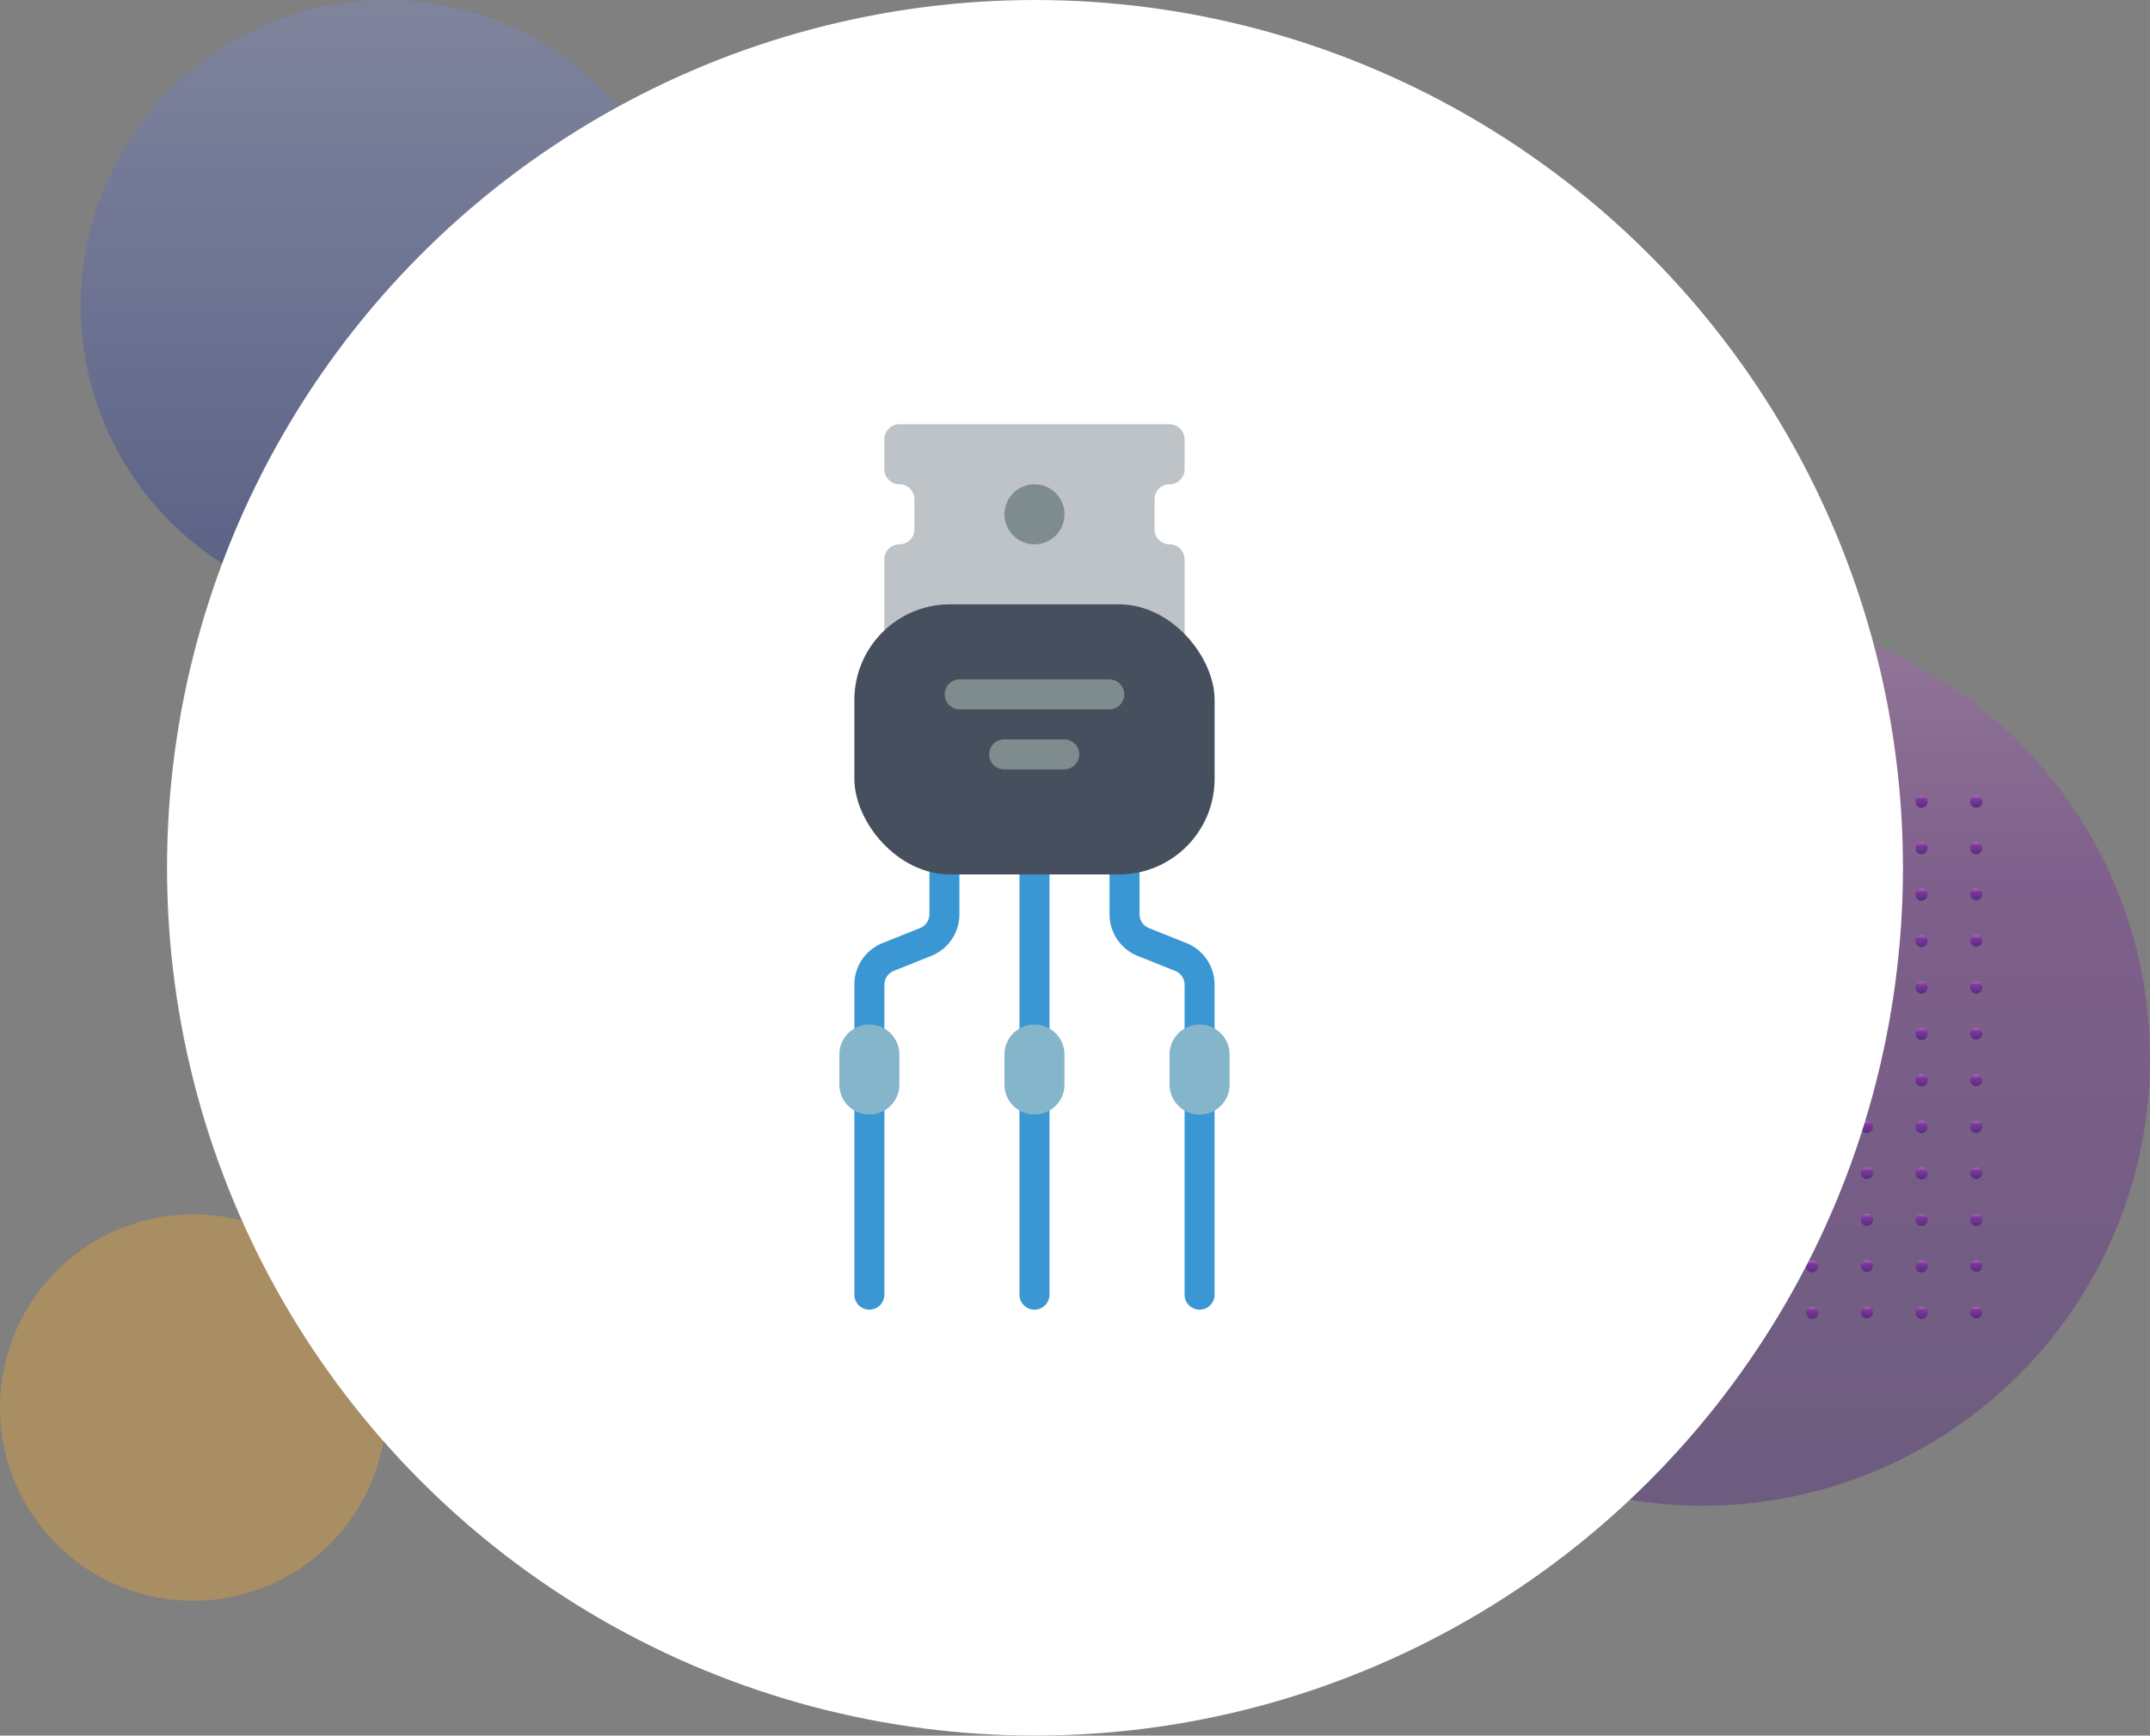 <svg xmlns="http://www.w3.org/2000/svg" xmlns:xlink="http://www.w3.org/1999/xlink" width="390.137" height="315" viewBox="0 0 390.137 315">
  <rect x="0" y="0" width="390.137" height="315" fill="#808080" stroke="none"/>
  <defs>
    <linearGradient id="linear-gradient" x1="0.5" x2="0.5" y2="1" gradientUnits="objectBoundingBox">
      <stop offset="0" stop-color="#7e89be"/>
      <stop offset="1" stop-color="#29398a"/>
    </linearGradient>
    <linearGradient id="linear-gradient-2" x1="0.5" x2="0.5" y2="1" gradientUnits="objectBoundingBox">
      <stop offset="0" stop-color="#ba68c8"/>
      <stop offset="0.19" stop-color="#9139af"/>
      <stop offset="0.31" stop-color="#7b1fa2"/>
      <stop offset="1" stop-color="#45147b"/>
    </linearGradient>
  </defs>
  <g id="Grupo_172835" data-name="Grupo 172835" transform="translate(-7491.692 4643)">
    <g id="Grupo_160706" data-name="Grupo 160706" transform="translate(7491.692 -4643)" opacity="0.76">
      <path id="Trazado_145969" data-name="Trazado 145969" d="M55.467,0a55.467,55.467,0,1,0,55.467,55.467A55.467,55.467,0,0,0,55.467,0Z" transform="translate(14.656 0)" opacity="0.6" fill="url(#linear-gradient)" style="mix-blend-mode: multiply;isolation: isolate"/>
      <path id="Trazado_145971" data-name="Trazado 145971" d="M35.061,0A35.061,35.061,0,1,0,70.122,35.061,35.061,35.061,0,0,0,35.061,0Z" transform="translate(0 220.401)" fill="#fda929" opacity="0.444" style="mix-blend-mode: multiply;isolation: isolate"/>
      <g id="Grupo_145732" data-name="Grupo 145732" transform="translate(227.789 110.933)">
        <path id="Trazado_145968" data-name="Trazado 145968" d="M81.174,0a81.174,81.174,0,1,0,81.174,81.174A81.174,81.174,0,0,0,81.174,0Z" transform="translate(0)" opacity="0.444" fill="url(#linear-gradient-2)" style="mix-blend-mode: multiply;isolation: isolate"/>
        <g id="Grupo_78276" data-name="Grupo 78276" transform="translate(30.515 33.469)">
          <g id="Grupo_53306" data-name="Grupo 53306" transform="translate(0 0)">
            <path id="Trazado_99200" data-name="Trazado 99200" d="M414.214,51.278a1.1,1.1,0,1,0,1.1-1.054A1.079,1.079,0,0,0,414.214,51.278Z" transform="translate(-315.012 -50.224)" fill="url(#linear-gradient-2)"/>
            <path id="Trazado_99201" data-name="Trazado 99201" d="M422.66,51.278a1.1,1.1,0,1,0,1.1-1.054A1.079,1.079,0,0,0,422.66,51.278Z" transform="translate(-333.378 -50.224)" fill="url(#linear-gradient-2)"/>
            <path id="Trazado_99202" data-name="Trazado 99202" d="M431.106,51.278a1.1,1.1,0,1,0,1.1-1.054A1.079,1.079,0,0,0,431.106,51.278Z" transform="translate(-351.744 -50.224)" fill="url(#linear-gradient-2)"/>
            <path id="Trazado_99203" data-name="Trazado 99203" d="M439.553,51.278a1.1,1.1,0,1,0,1.1-1.054A1.079,1.079,0,0,0,439.553,51.278Z" transform="translate(-370.112 -50.224)" fill="url(#linear-gradient-2)"/>
            <path id="Trazado_99204" data-name="Trazado 99204" d="M448,51.278a1.1,1.1,0,1,0,1.1-1.054A1.079,1.079,0,0,0,448,51.278Z" transform="translate(-388.478 -50.224)" fill="url(#linear-gradient-2)"/>
            <path id="Trazado_99205" data-name="Trazado 99205" d="M456.445,51.278a1.1,1.1,0,1,0,1.1-1.054A1.079,1.079,0,0,0,456.445,51.278Z" transform="translate(-406.843 -50.224)" fill="url(#linear-gradient-2)"/>
            <path id="Trazado_99206" data-name="Trazado 99206" d="M464.892,51.278a1.1,1.1,0,1,0,1.1-1.054A1.08,1.08,0,0,0,464.892,51.278Z" transform="translate(-425.212 -50.224)" fill="url(#linear-gradient-2)"/>
            <path id="Trazado_99207" data-name="Trazado 99207" d="M473.338,51.278a1.1,1.1,0,1,0,1.1-1.054A1.079,1.079,0,0,0,473.338,51.278Z" transform="translate(-443.578 -50.224)" fill="url(#linear-gradient-2)"/>
            <path id="Trazado_99208" data-name="Trazado 99208" d="M481.784,51.278a1.1,1.1,0,1,0,1.1-1.054A1.079,1.079,0,0,0,481.784,51.278Z" transform="translate(-461.943 -50.224)" fill="url(#linear-gradient-2)"/>
            <path id="Trazado_99209" data-name="Trazado 99209" d="M490.231,51.278a1.1,1.1,0,1,0,1.1-1.054A1.08,1.08,0,0,0,490.231,51.278Z" transform="translate(-480.311 -50.224)" fill="url(#linear-gradient-2)"/>
            <path id="Trazado_99210" data-name="Trazado 99210" d="M498.677,51.278a1.1,1.1,0,1,0,1.1-1.054A1.079,1.079,0,0,0,498.677,51.278Z" transform="translate(-498.677 -50.224)" fill="url(#linear-gradient-2)"/>
          </g>
          <g id="Grupo_53307" data-name="Grupo 53307" transform="translate(0 8.433)">
            <path id="Trazado_99211" data-name="Trazado 99211" d="M414.214,58.786a1.1,1.1,0,1,0,1.1-1.054A1.079,1.079,0,0,0,414.214,58.786Z" transform="translate(-315.012 -57.732)" fill="url(#linear-gradient-2)"/>
            <path id="Trazado_99212" data-name="Trazado 99212" d="M422.66,58.786a1.1,1.1,0,1,0,1.1-1.054A1.079,1.079,0,0,0,422.66,58.786Z" transform="translate(-333.378 -57.732)" fill="url(#linear-gradient-2)"/>
            <path id="Trazado_99213" data-name="Trazado 99213" d="M431.106,58.786a1.1,1.1,0,1,0,1.1-1.054A1.079,1.079,0,0,0,431.106,58.786Z" transform="translate(-351.744 -57.732)" fill="url(#linear-gradient-2)"/>
            <path id="Trazado_99214" data-name="Trazado 99214" d="M439.553,58.786a1.1,1.1,0,1,0,1.1-1.054A1.079,1.079,0,0,0,439.553,58.786Z" transform="translate(-370.112 -57.732)" fill="url(#linear-gradient-2)"/>
            <path id="Trazado_99215" data-name="Trazado 99215" d="M448,58.786a1.1,1.1,0,1,0,1.1-1.054A1.079,1.079,0,0,0,448,58.786Z" transform="translate(-388.478 -57.732)" fill="url(#linear-gradient-2)"/>
            <path id="Trazado_99216" data-name="Trazado 99216" d="M456.445,58.786a1.1,1.1,0,1,0,1.1-1.054A1.079,1.079,0,0,0,456.445,58.786Z" transform="translate(-406.843 -57.732)" fill="url(#linear-gradient-2)"/>
            <path id="Trazado_99217" data-name="Trazado 99217" d="M464.892,58.786a1.1,1.1,0,1,0,1.1-1.054A1.08,1.08,0,0,0,464.892,58.786Z" transform="translate(-425.212 -57.732)" fill="url(#linear-gradient-2)"/>
            <path id="Trazado_99218" data-name="Trazado 99218" d="M473.338,58.786a1.1,1.1,0,1,0,1.1-1.054A1.079,1.079,0,0,0,473.338,58.786Z" transform="translate(-443.578 -57.732)" fill="url(#linear-gradient-2)"/>
            <path id="Trazado_99219" data-name="Trazado 99219" d="M481.784,58.786a1.1,1.1,0,1,0,1.1-1.054A1.079,1.079,0,0,0,481.784,58.786Z" transform="translate(-461.943 -57.732)" fill="url(#linear-gradient-2)"/>
            <path id="Trazado_99220" data-name="Trazado 99220" d="M490.231,58.786a1.1,1.1,0,1,0,1.1-1.054A1.08,1.08,0,0,0,490.231,58.786Z" transform="translate(-480.311 -57.732)" fill="url(#linear-gradient-2)"/>
            <path id="Trazado_99221" data-name="Trazado 99221" d="M498.677,58.786a1.1,1.1,0,1,0,1.1-1.054A1.079,1.079,0,0,0,498.677,58.786Z" transform="translate(-498.677 -57.732)" fill="url(#linear-gradient-2)"/>
          </g>
          <g id="Grupo_53308" data-name="Grupo 53308" transform="translate(0 16.866)">
            <ellipse id="Elipse_3955" data-name="Elipse 3955" cx="1.102" cy="1.054" rx="1.102" ry="1.054" transform="translate(99.202)" fill="url(#linear-gradient-2)"/>
            <path id="Trazado_99222" data-name="Trazado 99222" d="M422.66,66.294a1.1,1.1,0,1,0,1.1-1.054A1.079,1.079,0,0,0,422.66,66.294Z" transform="translate(-333.378 -65.24)" fill="url(#linear-gradient-2)"/>
            <ellipse id="Elipse_3956" data-name="Elipse 3956" cx="1.102" cy="1.054" rx="1.102" ry="1.054" transform="translate(79.362)" fill="url(#linear-gradient-2)"/>
            <path id="Trazado_99223" data-name="Trazado 99223" d="M439.553,66.294a1.1,1.1,0,1,0,1.1-1.054A1.08,1.08,0,0,0,439.553,66.294Z" transform="translate(-370.112 -65.24)" fill="url(#linear-gradient-2)"/>
            <path id="Trazado_99224" data-name="Trazado 99224" d="M448,66.294a1.1,1.1,0,1,0,1.1-1.054A1.08,1.08,0,0,0,448,66.294Z" transform="translate(-388.478 -65.24)" fill="url(#linear-gradient-2)"/>
            <ellipse id="Elipse_3957" data-name="Elipse 3957" cx="1.102" cy="1.054" rx="1.102" ry="1.054" transform="translate(49.601)" fill="url(#linear-gradient-2)"/>
            <path id="Trazado_99225" data-name="Trazado 99225" d="M464.892,66.294a1.1,1.1,0,1,0,1.1-1.054A1.08,1.08,0,0,0,464.892,66.294Z" transform="translate(-425.212 -65.24)" fill="url(#linear-gradient-2)"/>
            <ellipse id="Elipse_3958" data-name="Elipse 3958" cx="1.102" cy="1.054" rx="1.102" ry="1.054" transform="translate(29.761)" fill="url(#linear-gradient-2)"/>
            <ellipse id="Elipse_3959" data-name="Elipse 3959" cx="1.102" cy="1.054" rx="1.102" ry="1.054" transform="translate(19.84)" fill="url(#linear-gradient-2)"/>
            <path id="Trazado_99226" data-name="Trazado 99226" d="M490.231,66.294a1.1,1.1,0,1,0,1.1-1.054A1.08,1.08,0,0,0,490.231,66.294Z" transform="translate(-480.311 -65.24)" fill="url(#linear-gradient-2)"/>
            <path id="Trazado_99227" data-name="Trazado 99227" d="M498.677,66.294a1.1,1.1,0,1,0,1.1-1.054A1.08,1.08,0,0,0,498.677,66.294Z" transform="translate(-498.677 -65.24)" fill="url(#linear-gradient-2)"/>
          </g>
          <g id="Grupo_53309" data-name="Grupo 53309" transform="translate(0 25.298)">
            <ellipse id="Elipse_3960" data-name="Elipse 3960" cx="1.102" cy="1.054" rx="1.102" ry="1.054" transform="translate(99.202 0)" fill="url(#linear-gradient-2)"/>
            <path id="Trazado_99228" data-name="Trazado 99228" d="M422.66,73.8a1.1,1.1,0,1,0,1.1-1.055A1.078,1.078,0,0,0,422.66,73.8Z" transform="translate(-333.378 -72.747)" fill="url(#linear-gradient-2)"/>
            <ellipse id="Elipse_3961" data-name="Elipse 3961" cx="1.102" cy="1.054" rx="1.102" ry="1.054" transform="translate(79.362 0)" fill="url(#linear-gradient-2)"/>
            <path id="Trazado_99229" data-name="Trazado 99229" d="M439.553,73.8a1.1,1.1,0,1,0,1.1-1.055A1.079,1.079,0,0,0,439.553,73.8Z" transform="translate(-370.112 -72.747)" fill="url(#linear-gradient-2)"/>
            <path id="Trazado_99230" data-name="Trazado 99230" d="M448,73.8a1.1,1.1,0,1,0,1.1-1.055A1.079,1.079,0,0,0,448,73.8Z" transform="translate(-388.478 -72.747)" fill="url(#linear-gradient-2)"/>
            <ellipse id="Elipse_3962" data-name="Elipse 3962" cx="1.102" cy="1.054" rx="1.102" ry="1.054" transform="translate(49.601 0)" fill="url(#linear-gradient-2)"/>
            <path id="Trazado_99231" data-name="Trazado 99231" d="M464.892,73.8a1.1,1.1,0,1,0,1.1-1.055A1.08,1.08,0,0,0,464.892,73.8Z" transform="translate(-425.212 -72.747)" fill="url(#linear-gradient-2)"/>
            <ellipse id="Elipse_3963" data-name="Elipse 3963" cx="1.102" cy="1.054" rx="1.102" ry="1.054" transform="translate(29.761 0)" fill="url(#linear-gradient-2)"/>
            <ellipse id="Elipse_3964" data-name="Elipse 3964" cx="1.102" cy="1.054" rx="1.102" ry="1.054" transform="translate(19.84 0)" fill="url(#linear-gradient-2)"/>
            <path id="Trazado_99232" data-name="Trazado 99232" d="M490.231,73.8a1.1,1.1,0,1,0,1.1-1.055A1.079,1.079,0,0,0,490.231,73.8Z" transform="translate(-480.311 -72.747)" fill="url(#linear-gradient-2)"/>
            <path id="Trazado_99233" data-name="Trazado 99233" d="M498.677,73.8a1.1,1.1,0,1,0,1.1-1.055A1.079,1.079,0,0,0,498.677,73.8Z" transform="translate(-498.677 -72.747)" fill="url(#linear-gradient-2)"/>
          </g>
          <g id="Grupo_53310" data-name="Grupo 53310" transform="translate(0 33.731)">
            <path id="Trazado_99234" data-name="Trazado 99234" d="M414.214,81.31a1.1,1.1,0,1,0,1.1-1.055A1.079,1.079,0,0,0,414.214,81.31Z" transform="translate(-315.012 -80.255)" fill="url(#linear-gradient-2)"/>
            <path id="Trazado_99235" data-name="Trazado 99235" d="M422.66,81.31a1.1,1.1,0,1,0,1.1-1.055A1.078,1.078,0,0,0,422.66,81.31Z" transform="translate(-333.378 -80.255)" fill="url(#linear-gradient-2)"/>
            <path id="Trazado_99236" data-name="Trazado 99236" d="M431.106,81.31a1.1,1.1,0,1,0,1.1-1.055A1.078,1.078,0,0,0,431.106,81.31Z" transform="translate(-351.744 -80.255)" fill="url(#linear-gradient-2)"/>
            <path id="Trazado_99237" data-name="Trazado 99237" d="M439.553,81.31a1.1,1.1,0,1,0,1.1-1.055A1.079,1.079,0,0,0,439.553,81.31Z" transform="translate(-370.112 -80.255)" fill="url(#linear-gradient-2)"/>
            <path id="Trazado_99238" data-name="Trazado 99238" d="M448,81.31a1.1,1.1,0,1,0,1.1-1.055A1.079,1.079,0,0,0,448,81.31Z" transform="translate(-388.478 -80.255)" fill="url(#linear-gradient-2)"/>
            <path id="Trazado_99239" data-name="Trazado 99239" d="M456.445,81.31a1.1,1.1,0,1,0,1.1-1.055A1.078,1.078,0,0,0,456.445,81.31Z" transform="translate(-406.843 -80.255)" fill="url(#linear-gradient-2)"/>
            <path id="Trazado_99240" data-name="Trazado 99240" d="M464.892,81.31a1.1,1.1,0,1,0,1.1-1.055A1.079,1.079,0,0,0,464.892,81.31Z" transform="translate(-425.212 -80.255)" fill="url(#linear-gradient-2)"/>
            <path id="Trazado_99241" data-name="Trazado 99241" d="M473.338,81.31a1.1,1.1,0,1,0,1.1-1.055A1.078,1.078,0,0,0,473.338,81.31Z" transform="translate(-443.578 -80.255)" fill="url(#linear-gradient-2)"/>
            <path id="Trazado_99242" data-name="Trazado 99242" d="M481.784,81.31a1.1,1.1,0,1,0,1.1-1.055A1.079,1.079,0,0,0,481.784,81.31Z" transform="translate(-461.943 -80.255)" fill="url(#linear-gradient-2)"/>
            <path id="Trazado_99243" data-name="Trazado 99243" d="M490.231,81.31a1.1,1.1,0,1,0,1.1-1.055A1.079,1.079,0,0,0,490.231,81.31Z" transform="translate(-480.311 -80.255)" fill="url(#linear-gradient-2)"/>
            <path id="Trazado_99244" data-name="Trazado 99244" d="M498.677,81.31a1.1,1.1,0,1,0,1.1-1.055A1.079,1.079,0,0,0,498.677,81.31Z" transform="translate(-498.677 -80.255)" fill="url(#linear-gradient-2)"/>
          </g>
          <g id="Grupo_53311" data-name="Grupo 53311" transform="translate(0 42.164)">
            <ellipse id="Elipse_3965" data-name="Elipse 3965" cx="1.102" cy="1.054" rx="1.102" ry="1.054" transform="translate(99.202 0)" fill="url(#linear-gradient-2)"/>
            <path id="Trazado_99245" data-name="Trazado 99245" d="M422.66,88.818a1.1,1.1,0,1,0,1.1-1.055A1.078,1.078,0,0,0,422.66,88.818Z" transform="translate(-333.378 -87.763)" fill="url(#linear-gradient-2)"/>
            <ellipse id="Elipse_3966" data-name="Elipse 3966" cx="1.102" cy="1.054" rx="1.102" ry="1.054" transform="translate(79.362 0)" fill="url(#linear-gradient-2)"/>
            <path id="Trazado_99246" data-name="Trazado 99246" d="M439.553,88.818a1.1,1.1,0,1,0,1.1-1.055A1.079,1.079,0,0,0,439.553,88.818Z" transform="translate(-370.112 -87.763)" fill="url(#linear-gradient-2)"/>
            <path id="Trazado_99247" data-name="Trazado 99247" d="M448,88.818a1.1,1.1,0,1,0,1.1-1.055A1.079,1.079,0,0,0,448,88.818Z" transform="translate(-388.478 -87.763)" fill="url(#linear-gradient-2)"/>
            <ellipse id="Elipse_3967" data-name="Elipse 3967" cx="1.102" cy="1.054" rx="1.102" ry="1.054" transform="translate(49.601 0)" fill="url(#linear-gradient-2)"/>
            <path id="Trazado_99248" data-name="Trazado 99248" d="M464.892,88.818a1.1,1.1,0,1,0,1.1-1.055A1.08,1.08,0,0,0,464.892,88.818Z" transform="translate(-425.212 -87.763)" fill="url(#linear-gradient-2)"/>
            <ellipse id="Elipse_3968" data-name="Elipse 3968" cx="1.102" cy="1.054" rx="1.102" ry="1.054" transform="translate(29.761 0)" fill="url(#linear-gradient-2)"/>
            <ellipse id="Elipse_3969" data-name="Elipse 3969" cx="1.102" cy="1.054" rx="1.102" ry="1.054" transform="translate(19.84 0)" fill="url(#linear-gradient-2)"/>
            <path id="Trazado_99249" data-name="Trazado 99249" d="M490.231,88.818a1.1,1.1,0,1,0,1.1-1.055A1.079,1.079,0,0,0,490.231,88.818Z" transform="translate(-480.311 -87.763)" fill="url(#linear-gradient-2)"/>
            <path id="Trazado_99250" data-name="Trazado 99250" d="M498.677,88.818a1.1,1.1,0,1,0,1.1-1.055A1.079,1.079,0,0,0,498.677,88.818Z" transform="translate(-498.677 -87.763)" fill="url(#linear-gradient-2)"/>
          </g>
          <g id="Grupo_53312" data-name="Grupo 53312" transform="translate(0 50.597)">
            <ellipse id="Elipse_3970" data-name="Elipse 3970" cx="1.102" cy="1.054" rx="1.102" ry="1.054" transform="translate(99.202)" fill="url(#linear-gradient-2)"/>
            <path id="Trazado_99251" data-name="Trazado 99251" d="M422.66,96.325a1.1,1.1,0,1,0,1.1-1.054A1.079,1.079,0,0,0,422.66,96.325Z" transform="translate(-333.378 -95.271)" fill="url(#linear-gradient-2)"/>
            <ellipse id="Elipse_3971" data-name="Elipse 3971" cx="1.102" cy="1.054" rx="1.102" ry="1.054" transform="translate(79.362)" fill="url(#linear-gradient-2)"/>
            <path id="Trazado_99252" data-name="Trazado 99252" d="M439.553,96.325a1.1,1.1,0,1,0,1.1-1.054A1.079,1.079,0,0,0,439.553,96.325Z" transform="translate(-370.112 -95.271)" fill="url(#linear-gradient-2)"/>
            <path id="Trazado_99253" data-name="Trazado 99253" d="M448,96.325a1.1,1.1,0,1,0,1.1-1.054A1.079,1.079,0,0,0,448,96.325Z" transform="translate(-388.478 -95.271)" fill="url(#linear-gradient-2)"/>
            <ellipse id="Elipse_3972" data-name="Elipse 3972" cx="1.102" cy="1.054" rx="1.102" ry="1.054" transform="translate(49.601)" fill="url(#linear-gradient-2)"/>
            <path id="Trazado_99254" data-name="Trazado 99254" d="M464.892,96.325a1.1,1.1,0,1,0,1.1-1.054A1.08,1.08,0,0,0,464.892,96.325Z" transform="translate(-425.212 -95.271)" fill="url(#linear-gradient-2)"/>
            <ellipse id="Elipse_3973" data-name="Elipse 3973" cx="1.102" cy="1.054" rx="1.102" ry="1.054" transform="translate(29.761)" fill="url(#linear-gradient-2)"/>
            <ellipse id="Elipse_3974" data-name="Elipse 3974" cx="1.102" cy="1.054" rx="1.102" ry="1.054" transform="translate(19.84)" fill="url(#linear-gradient-2)"/>
            <path id="Trazado_99255" data-name="Trazado 99255" d="M490.231,96.325a1.1,1.1,0,1,0,1.1-1.054A1.08,1.08,0,0,0,490.231,96.325Z" transform="translate(-480.311 -95.271)" fill="url(#linear-gradient-2)"/>
            <path id="Trazado_99256" data-name="Trazado 99256" d="M498.677,96.325a1.1,1.1,0,1,0,1.1-1.054A1.079,1.079,0,0,0,498.677,96.325Z" transform="translate(-498.677 -95.271)" fill="url(#linear-gradient-2)"/>
          </g>
          <g id="Grupo_53313" data-name="Grupo 53313" transform="translate(0 59.03)">
            <path id="Trazado_99257" data-name="Trazado 99257" d="M414.214,103.833a1.1,1.1,0,1,0,1.1-1.054A1.079,1.079,0,0,0,414.214,103.833Z" transform="translate(-315.012 -102.779)" fill="url(#linear-gradient-2)"/>
            <path id="Trazado_99258" data-name="Trazado 99258" d="M422.66,103.833a1.1,1.1,0,1,0,1.1-1.054A1.079,1.079,0,0,0,422.66,103.833Z" transform="translate(-333.378 -102.779)" fill="url(#linear-gradient-2)"/>
            <path id="Trazado_99259" data-name="Trazado 99259" d="M431.106,103.833a1.1,1.1,0,1,0,1.1-1.054A1.079,1.079,0,0,0,431.106,103.833Z" transform="translate(-351.744 -102.779)" fill="url(#linear-gradient-2)"/>
            <path id="Trazado_99260" data-name="Trazado 99260" d="M439.553,103.833a1.1,1.1,0,1,0,1.1-1.054A1.079,1.079,0,0,0,439.553,103.833Z" transform="translate(-370.112 -102.779)" fill="url(#linear-gradient-2)"/>
            <path id="Trazado_99261" data-name="Trazado 99261" d="M448,103.833a1.1,1.1,0,1,0,1.1-1.054A1.079,1.079,0,0,0,448,103.833Z" transform="translate(-388.478 -102.779)" fill="url(#linear-gradient-2)"/>
            <path id="Trazado_99262" data-name="Trazado 99262" d="M456.445,103.833a1.1,1.1,0,1,0,1.1-1.054A1.079,1.079,0,0,0,456.445,103.833Z" transform="translate(-406.843 -102.779)" fill="url(#linear-gradient-2)"/>
            <path id="Trazado_99263" data-name="Trazado 99263" d="M464.892,103.833a1.1,1.1,0,1,0,1.1-1.054A1.08,1.08,0,0,0,464.892,103.833Z" transform="translate(-425.212 -102.779)" fill="url(#linear-gradient-2)"/>
            <path id="Trazado_99264" data-name="Trazado 99264" d="M473.338,103.833a1.1,1.1,0,1,0,1.1-1.054A1.079,1.079,0,0,0,473.338,103.833Z" transform="translate(-443.578 -102.779)" fill="url(#linear-gradient-2)"/>
            <path id="Trazado_99265" data-name="Trazado 99265" d="M481.784,103.833a1.1,1.1,0,1,0,1.1-1.054A1.079,1.079,0,0,0,481.784,103.833Z" transform="translate(-461.943 -102.779)" fill="url(#linear-gradient-2)"/>
            <path id="Trazado_99266" data-name="Trazado 99266" d="M490.231,103.833a1.1,1.1,0,1,0,1.1-1.054A1.08,1.08,0,0,0,490.231,103.833Z" transform="translate(-480.311 -102.779)" fill="url(#linear-gradient-2)"/>
            <path id="Trazado_99267" data-name="Trazado 99267" d="M498.677,103.833a1.1,1.1,0,1,0,1.1-1.054A1.079,1.079,0,0,0,498.677,103.833Z" transform="translate(-498.677 -102.779)" fill="url(#linear-gradient-2)"/>
          </g>
          <g id="Grupo_53314" data-name="Grupo 53314" transform="translate(0 67.463)">
            <ellipse id="Elipse_3975" data-name="Elipse 3975" cx="1.102" cy="1.054" rx="1.102" ry="1.054" transform="translate(99.202)" fill="url(#linear-gradient-2)"/>
            <path id="Trazado_99268" data-name="Trazado 99268" d="M422.66,111.341a1.1,1.1,0,1,0,1.1-1.054A1.079,1.079,0,0,0,422.66,111.341Z" transform="translate(-333.378 -110.287)" fill="url(#linear-gradient-2)"/>
            <ellipse id="Elipse_3976" data-name="Elipse 3976" cx="1.102" cy="1.054" rx="1.102" ry="1.054" transform="translate(79.362)" fill="url(#linear-gradient-2)"/>
            <path id="Trazado_99269" data-name="Trazado 99269" d="M439.553,111.341a1.1,1.1,0,1,0,1.1-1.054A1.08,1.08,0,0,0,439.553,111.341Z" transform="translate(-370.112 -110.287)" fill="url(#linear-gradient-2)"/>
            <path id="Trazado_99270" data-name="Trazado 99270" d="M448,111.341a1.1,1.1,0,1,0,1.1-1.054A1.08,1.08,0,0,0,448,111.341Z" transform="translate(-388.478 -110.287)" fill="url(#linear-gradient-2)"/>
            <ellipse id="Elipse_3977" data-name="Elipse 3977" cx="1.102" cy="1.054" rx="1.102" ry="1.054" transform="translate(49.601)" fill="url(#linear-gradient-2)"/>
            <path id="Trazado_99271" data-name="Trazado 99271" d="M464.892,111.341a1.1,1.1,0,1,0,1.1-1.054A1.08,1.08,0,0,0,464.892,111.341Z" transform="translate(-425.212 -110.287)" fill="url(#linear-gradient-2)"/>
            <ellipse id="Elipse_3978" data-name="Elipse 3978" cx="1.102" cy="1.054" rx="1.102" ry="1.054" transform="translate(29.761)" fill="url(#linear-gradient-2)"/>
            <ellipse id="Elipse_3979" data-name="Elipse 3979" cx="1.102" cy="1.054" rx="1.102" ry="1.054" transform="translate(19.84)" fill="url(#linear-gradient-2)"/>
            <path id="Trazado_99272" data-name="Trazado 99272" d="M490.231,111.341a1.1,1.1,0,1,0,1.1-1.054A1.08,1.08,0,0,0,490.231,111.341Z" transform="translate(-480.311 -110.287)" fill="url(#linear-gradient-2)"/>
            <path id="Trazado_99273" data-name="Trazado 99273" d="M498.677,111.341a1.1,1.1,0,1,0,1.1-1.054A1.08,1.08,0,0,0,498.677,111.341Z" transform="translate(-498.677 -110.287)" fill="url(#linear-gradient-2)"/>
          </g>
          <g id="Grupo_53315" data-name="Grupo 53315" transform="translate(0 75.895)">
            <path id="Trazado_99274" data-name="Trazado 99274" d="M414.214,118.849a1.1,1.1,0,1,0,1.1-1.055A1.08,1.08,0,0,0,414.214,118.849Z" transform="translate(-315.012 -117.794)" fill="url(#linear-gradient-2)"/>
            <path id="Trazado_99275" data-name="Trazado 99275" d="M422.66,118.849a1.1,1.1,0,1,0,1.1-1.055A1.079,1.079,0,0,0,422.66,118.849Z" transform="translate(-333.378 -117.794)" fill="url(#linear-gradient-2)"/>
            <path id="Trazado_99276" data-name="Trazado 99276" d="M431.106,118.849a1.1,1.1,0,1,0,1.1-1.055A1.079,1.079,0,0,0,431.106,118.849Z" transform="translate(-351.744 -117.794)" fill="url(#linear-gradient-2)"/>
            <path id="Trazado_99277" data-name="Trazado 99277" d="M439.553,118.849a1.1,1.1,0,1,0,1.1-1.055A1.08,1.08,0,0,0,439.553,118.849Z" transform="translate(-370.112 -117.794)" fill="url(#linear-gradient-2)"/>
            <path id="Trazado_99278" data-name="Trazado 99278" d="M448,118.849a1.1,1.1,0,1,0,1.1-1.055A1.08,1.08,0,0,0,448,118.849Z" transform="translate(-388.478 -117.794)" fill="url(#linear-gradient-2)"/>
            <path id="Trazado_99279" data-name="Trazado 99279" d="M456.445,118.849a1.1,1.1,0,1,0,1.1-1.055A1.079,1.079,0,0,0,456.445,118.849Z" transform="translate(-406.843 -117.794)" fill="url(#linear-gradient-2)"/>
            <path id="Trazado_99280" data-name="Trazado 99280" d="M464.892,118.849a1.1,1.1,0,1,0,1.1-1.055A1.08,1.08,0,0,0,464.892,118.849Z" transform="translate(-425.212 -117.794)" fill="url(#linear-gradient-2)"/>
            <path id="Trazado_99281" data-name="Trazado 99281" d="M473.338,118.849a1.1,1.1,0,1,0,1.1-1.055A1.079,1.079,0,0,0,473.338,118.849Z" transform="translate(-443.578 -117.794)" fill="url(#linear-gradient-2)"/>
            <path id="Trazado_99282" data-name="Trazado 99282" d="M481.784,118.849a1.1,1.1,0,1,0,1.1-1.055A1.08,1.08,0,0,0,481.784,118.849Z" transform="translate(-461.943 -117.794)" fill="url(#linear-gradient-2)"/>
            <path id="Trazado_99283" data-name="Trazado 99283" d="M490.231,118.849a1.1,1.1,0,1,0,1.1-1.055A1.08,1.08,0,0,0,490.231,118.849Z" transform="translate(-480.311 -117.794)" fill="url(#linear-gradient-2)"/>
            <path id="Trazado_99284" data-name="Trazado 99284" d="M498.677,118.849a1.1,1.1,0,1,0,1.1-1.055A1.08,1.08,0,0,0,498.677,118.849Z" transform="translate(-498.677 -117.794)" fill="url(#linear-gradient-2)"/>
          </g>
          <g id="Grupo_53316" data-name="Grupo 53316" transform="translate(0 84.328)">
            <ellipse id="Elipse_3980" data-name="Elipse 3980" cx="1.102" cy="1.054" rx="1.102" ry="1.054" transform="translate(99.202 0)" fill="url(#linear-gradient-2)"/>
            <path id="Trazado_99285" data-name="Trazado 99285" d="M422.66,126.357a1.1,1.1,0,1,0,1.1-1.055A1.078,1.078,0,0,0,422.66,126.357Z" transform="translate(-333.378 -125.302)" fill="url(#linear-gradient-2)"/>
            <ellipse id="Elipse_3981" data-name="Elipse 3981" cx="1.102" cy="1.054" rx="1.102" ry="1.054" transform="translate(79.362 0)" fill="url(#linear-gradient-2)"/>
            <path id="Trazado_99286" data-name="Trazado 99286" d="M439.553,126.357a1.1,1.1,0,1,0,1.1-1.055A1.079,1.079,0,0,0,439.553,126.357Z" transform="translate(-370.112 -125.302)" fill="url(#linear-gradient-2)"/>
            <path id="Trazado_99287" data-name="Trazado 99287" d="M448,126.357a1.1,1.1,0,1,0,1.1-1.055A1.079,1.079,0,0,0,448,126.357Z" transform="translate(-388.478 -125.302)" fill="url(#linear-gradient-2)"/>
            <ellipse id="Elipse_3982" data-name="Elipse 3982" cx="1.102" cy="1.054" rx="1.102" ry="1.054" transform="translate(49.601 0)" fill="url(#linear-gradient-2)"/>
            <path id="Trazado_99288" data-name="Trazado 99288" d="M464.892,126.357a1.1,1.1,0,1,0,1.1-1.055A1.08,1.08,0,0,0,464.892,126.357Z" transform="translate(-425.212 -125.302)" fill="url(#linear-gradient-2)"/>
            <ellipse id="Elipse_3983" data-name="Elipse 3983" cx="1.102" cy="1.054" rx="1.102" ry="1.054" transform="translate(29.761 0)" fill="url(#linear-gradient-2)"/>
            <ellipse id="Elipse_3984" data-name="Elipse 3984" cx="1.102" cy="1.054" rx="1.102" ry="1.054" transform="translate(19.84 0)" fill="url(#linear-gradient-2)"/>
            <path id="Trazado_99289" data-name="Trazado 99289" d="M490.231,126.357a1.1,1.1,0,1,0,1.1-1.055A1.079,1.079,0,0,0,490.231,126.357Z" transform="translate(-480.311 -125.302)" fill="url(#linear-gradient-2)"/>
            <path id="Trazado_99290" data-name="Trazado 99290" d="M498.677,126.357a1.1,1.1,0,1,0,1.1-1.055A1.079,1.079,0,0,0,498.677,126.357Z" transform="translate(-498.677 -125.302)" fill="url(#linear-gradient-2)"/>
          </g>
          <g id="Grupo_53317" data-name="Grupo 53317" transform="translate(0 92.761)">
            <ellipse id="Elipse_3985" data-name="Elipse 3985" cx="1.102" cy="1.054" rx="1.102" ry="1.054" transform="translate(99.202 0)" fill="url(#linear-gradient-2)"/>
            <path id="Trazado_99291" data-name="Trazado 99291" d="M422.66,133.865a1.1,1.1,0,1,0,1.1-1.055A1.078,1.078,0,0,0,422.66,133.865Z" transform="translate(-333.378 -132.81)" fill="url(#linear-gradient-2)"/>
            <ellipse id="Elipse_3986" data-name="Elipse 3986" cx="1.102" cy="1.054" rx="1.102" ry="1.054" transform="translate(79.362 0)" fill="url(#linear-gradient-2)"/>
            <path id="Trazado_99292" data-name="Trazado 99292" d="M439.553,133.865a1.1,1.1,0,1,0,1.1-1.055A1.079,1.079,0,0,0,439.553,133.865Z" transform="translate(-370.112 -132.81)" fill="url(#linear-gradient-2)"/>
            <path id="Trazado_99293" data-name="Trazado 99293" d="M448,133.865a1.1,1.1,0,1,0,1.1-1.055A1.079,1.079,0,0,0,448,133.865Z" transform="translate(-388.478 -132.81)" fill="url(#linear-gradient-2)"/>
            <ellipse id="Elipse_3987" data-name="Elipse 3987" cx="1.102" cy="1.054" rx="1.102" ry="1.054" transform="translate(49.601 0)" fill="url(#linear-gradient-2)"/>
            <path id="Trazado_99294" data-name="Trazado 99294" d="M464.892,133.865a1.1,1.1,0,1,0,1.1-1.055A1.079,1.079,0,0,0,464.892,133.865Z" transform="translate(-425.212 -132.81)" fill="url(#linear-gradient-2)"/>
            <ellipse id="Elipse_3988" data-name="Elipse 3988" cx="1.102" cy="1.054" rx="1.102" ry="1.054" transform="translate(29.761 0)" fill="url(#linear-gradient-2)"/>
            <ellipse id="Elipse_3989" data-name="Elipse 3989" cx="1.102" cy="1.054" rx="1.102" ry="1.054" transform="translate(19.84 0)" fill="url(#linear-gradient-2)"/>
            <path id="Trazado_99295" data-name="Trazado 99295" d="M490.231,133.865a1.1,1.1,0,1,0,1.1-1.055A1.079,1.079,0,0,0,490.231,133.865Z" transform="translate(-480.311 -132.81)" fill="url(#linear-gradient-2)"/>
            <path id="Trazado_99296" data-name="Trazado 99296" d="M498.677,133.865a1.1,1.1,0,1,0,1.1-1.055A1.079,1.079,0,0,0,498.677,133.865Z" transform="translate(-498.677 -132.81)" fill="url(#linear-gradient-2)"/>
          </g>
        </g>
      </g>
    </g>
    <circle id="Elipse_7044" data-name="Elipse 7044" cx="157.5" cy="157.5" r="157.5" transform="translate(7522 -4643)" fill="#fff"/>
    <g id="Page-1" transform="translate(7644 -4566)">
      <g id="_042---Transistor" data-name="042---Transistor">
        <g id="Grupo_158712" data-name="Grupo 158712" transform="translate(2.724 78.985)">
          <path id="Path" d="M250.046,333.37a2.723,2.723,0,0,1-2.724-2.724V254.385a2.724,2.724,0,0,1,5.447,0v76.261A2.724,2.724,0,0,1,250.046,333.37Z" transform="translate(-217.362 -251.661)" fill="#3b97d3" fill-rule="evenodd"/>
          <path id="Path-2" data-name="Path" d="M154.588,333.37a2.724,2.724,0,0,1-2.724-2.724V274.414A8.136,8.136,0,0,1,157,266.826l6.768-2.707a2.707,2.707,0,0,0,1.713-2.527v-7.207a2.724,2.724,0,1,1,5.447,0v7.207a8.136,8.136,0,0,1-5.137,7.588l-6.768,2.707a2.707,2.707,0,0,0-1.713,2.527v56.232A2.723,2.723,0,0,1,154.588,333.37Z" transform="translate(-151.864 -251.661)" fill="#3b97d3" fill-rule="evenodd"/>
          <path id="Path-3" data-name="Path" d="M315.732,333.37a2.723,2.723,0,0,1-2.724-2.724V274.414a2.707,2.707,0,0,0-1.713-2.527l-6.768-2.707a8.136,8.136,0,0,1-5.137-7.588v-7.207a2.724,2.724,0,1,1,5.447,0v7.207a2.707,2.707,0,0,0,1.713,2.527l6.768,2.707a8.136,8.136,0,0,1,5.137,7.588v56.232A2.724,2.724,0,0,1,315.732,333.37Z" transform="translate(-253.088 -251.661)" fill="#3b97d3" fill-rule="evenodd"/>
        </g>
        <path id="Path-4" data-name="Path" d="M218.245,13.618v5.447a2.724,2.724,0,0,0,2.724,2.724,2.724,2.724,0,0,1,2.724,2.724V38.131H169.22V24.513a2.724,2.724,0,0,1,2.724-2.724,2.724,2.724,0,0,0,2.724-2.724V13.618a2.724,2.724,0,0,0-2.724-2.724,2.724,2.724,0,0,1-2.724-2.724V2.724A2.724,2.724,0,0,1,171.944,0h49.025a2.724,2.724,0,0,1,2.724,2.724V8.171a2.724,2.724,0,0,1-2.724,2.724A2.724,2.724,0,0,0,218.245,13.618Z" transform="translate(-161.049 0)" fill="#bdc3c7" fill-rule="evenodd"/>
        <rect id="Rectangle" width="65.367" height="49.025" rx="17.356" transform="translate(2.724 32.683)" fill="#464f5d"/>
        <path id="Rectangle-2" data-name="Rectangle" d="M244.091,347.119h0a5.447,5.447,0,0,1,5.447,5.447v5.447a5.447,5.447,0,0,1-5.447,5.447h0a5.447,5.447,0,0,1-5.447-5.447v-5.447A5.447,5.447,0,0,1,244.091,347.119Z" transform="translate(-208.684 -238.174)" fill="#84b5cb" fill-rule="evenodd"/>
        <path id="Rectangle-3" data-name="Rectangle" d="M148.633,347.119h0a5.447,5.447,0,0,1,5.447,5.447v5.447a5.447,5.447,0,0,1-5.447,5.447h0a5.447,5.447,0,0,1-5.447-5.447v-5.447A5.447,5.447,0,0,1,148.633,347.119Z" transform="translate(-143.186 -238.174)" fill="#84b5cb" fill-rule="evenodd"/>
        <path id="Rectangle-4" data-name="Rectangle" d="M339.549,363.46h0a5.447,5.447,0,0,1-5.447-5.447v-5.447a5.447,5.447,0,0,1,5.447-5.447h0A5.447,5.447,0,0,1,345,352.566v5.447A5.447,5.447,0,0,1,339.549,363.46Z" transform="translate(-274.182 -238.174)" fill="#84b5cb" fill-rule="evenodd"/>
        <circle id="Oval" cx="5.447" cy="5.447" r="5.447" transform="translate(29.96 10.894)" fill="#7f8c8d"/>
        <path id="Path-5" data-name="Path" d="M233.892,152.972H206.656a2.724,2.724,0,0,1,0-5.447h27.236a2.724,2.724,0,0,1,0,5.447Z" transform="translate(-184.867 -101.224)" fill="#7f8c8d" fill-rule="evenodd"/>
        <path id="Path-6" data-name="Path" d="M243.584,187.684H232.69a2.724,2.724,0,1,1,0-5.447h10.895a2.724,2.724,0,0,1,0,5.447Z" transform="translate(-202.73 -125.041)" fill="#7f8c8d" fill-rule="evenodd"/>
      </g>
    </g>
  </g>
</svg>
